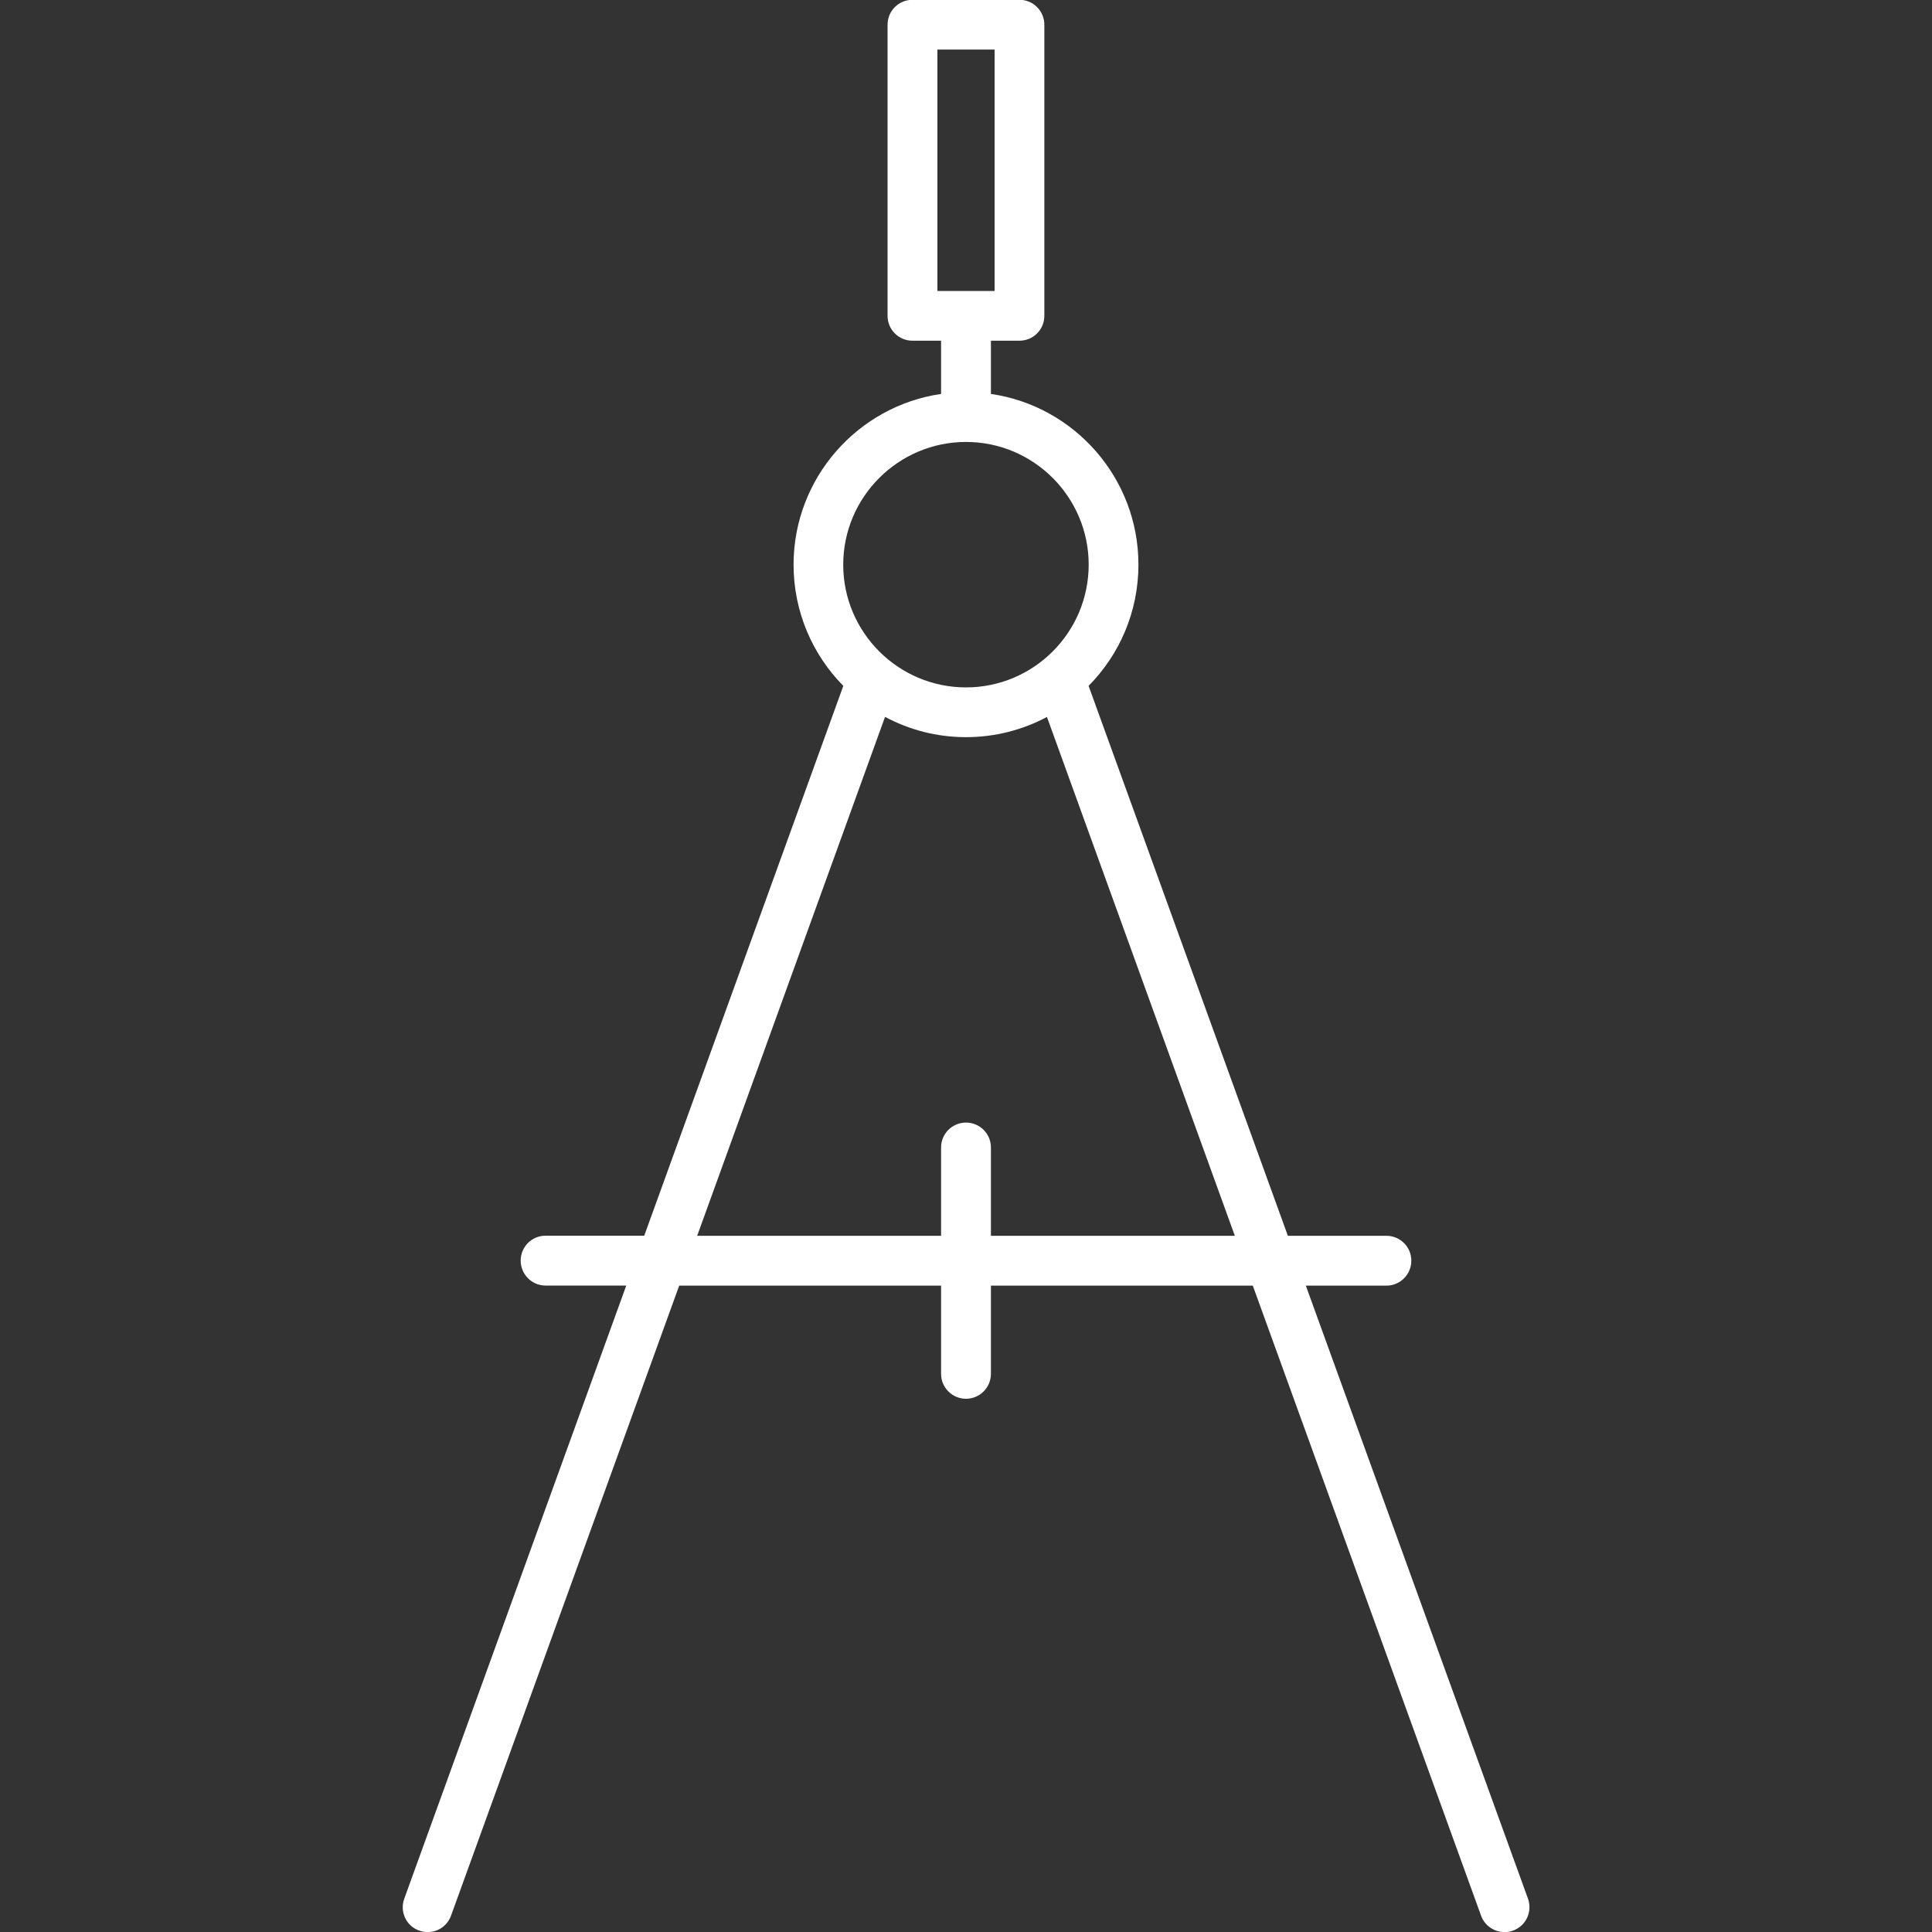 <?xml version="1.0" encoding="utf-8"?>
<!-- Generator: Adobe Illustrator 16.0.0, SVG Export Plug-In . SVG Version: 6.00 Build 0)  -->
<!DOCTYPE svg PUBLIC "-//W3C//DTD SVG 1.1//EN" "http://www.w3.org/Graphics/SVG/1.1/DTD/svg11.dtd">
<svg version="1.1" id="Capa_1" xmlns="http://www.w3.org/2000/svg" xmlns:xlink="http://www.w3.org/1999/xlink" x="0px" y="0px"
	 width="20px" height="20px" viewBox="-5 -5 20 20" enable-background="new -5 -5 20 20" xml:space="preserve">
<rect x="-5" y="-5" width="20" height="20" fill="#333333" stroke="none"/>
<path fill="#FFFFFF" d="M10.575,15.001c-0.105,0-0.206-0.066-0.243-0.17L7.969,8.309H5.258v0.914C5.258,9.363,5.143,9.48,5,9.48
	S4.742,9.363,4.742,9.223V8.309H2.031l-2.362,6.522c-0.049,0.135-0.196,0.203-0.33,0.154c-0.134-0.047-0.203-0.195-0.154-0.33
	l2.298-6.347H0.647c-0.142,0-0.257-0.117-0.257-0.258c0-0.143,0.115-0.258,0.257-0.258h1.022L3.73,2.1
	C3.412,1.778,3.215,1.334,3.215,0.845c0-0.896,0.665-1.642,1.527-1.767v-0.551H4.446c-0.143,0-0.258-0.115-0.258-0.258v-3.013
	c0-0.143,0.115-0.258,0.258-0.258h1.107c0.143,0,0.258,0.115,0.258,0.258v3.013c0,0.143-0.115,0.258-0.258,0.258H5.258v0.551
	c0.863,0.125,1.527,0.87,1.527,1.767c0,0.489-0.197,0.933-0.516,1.255l2.063,5.693h1.02c0.143,0,0.258,0.115,0.258,0.258
	c0,0.141-0.115,0.258-0.258,0.258H8.518l2.3,6.347c0.047,0.135-0.021,0.281-0.156,0.33C10.634,14.997,10.603,15.001,10.575,15.001z
	 M5.258,7.793h2.525L5.838,2.422C5.588,2.555,5.303,2.631,5,2.631s-0.588-0.076-0.838-0.21L2.217,7.793h2.525V6.879
	c0-0.143,0.115-0.258,0.258-0.258s0.258,0.115,0.258,0.258V7.793L5.258,7.793z M5-0.425c-0.7,0-1.271,0.57-1.271,1.271
	C3.729,1.546,4.3,2.116,5,2.116s1.27-0.569,1.27-1.271C6.27,0.145,5.7-0.425,5-0.425z M5-1.988h0.296v-2.499H4.704v2.499H5z"/>
</svg>
